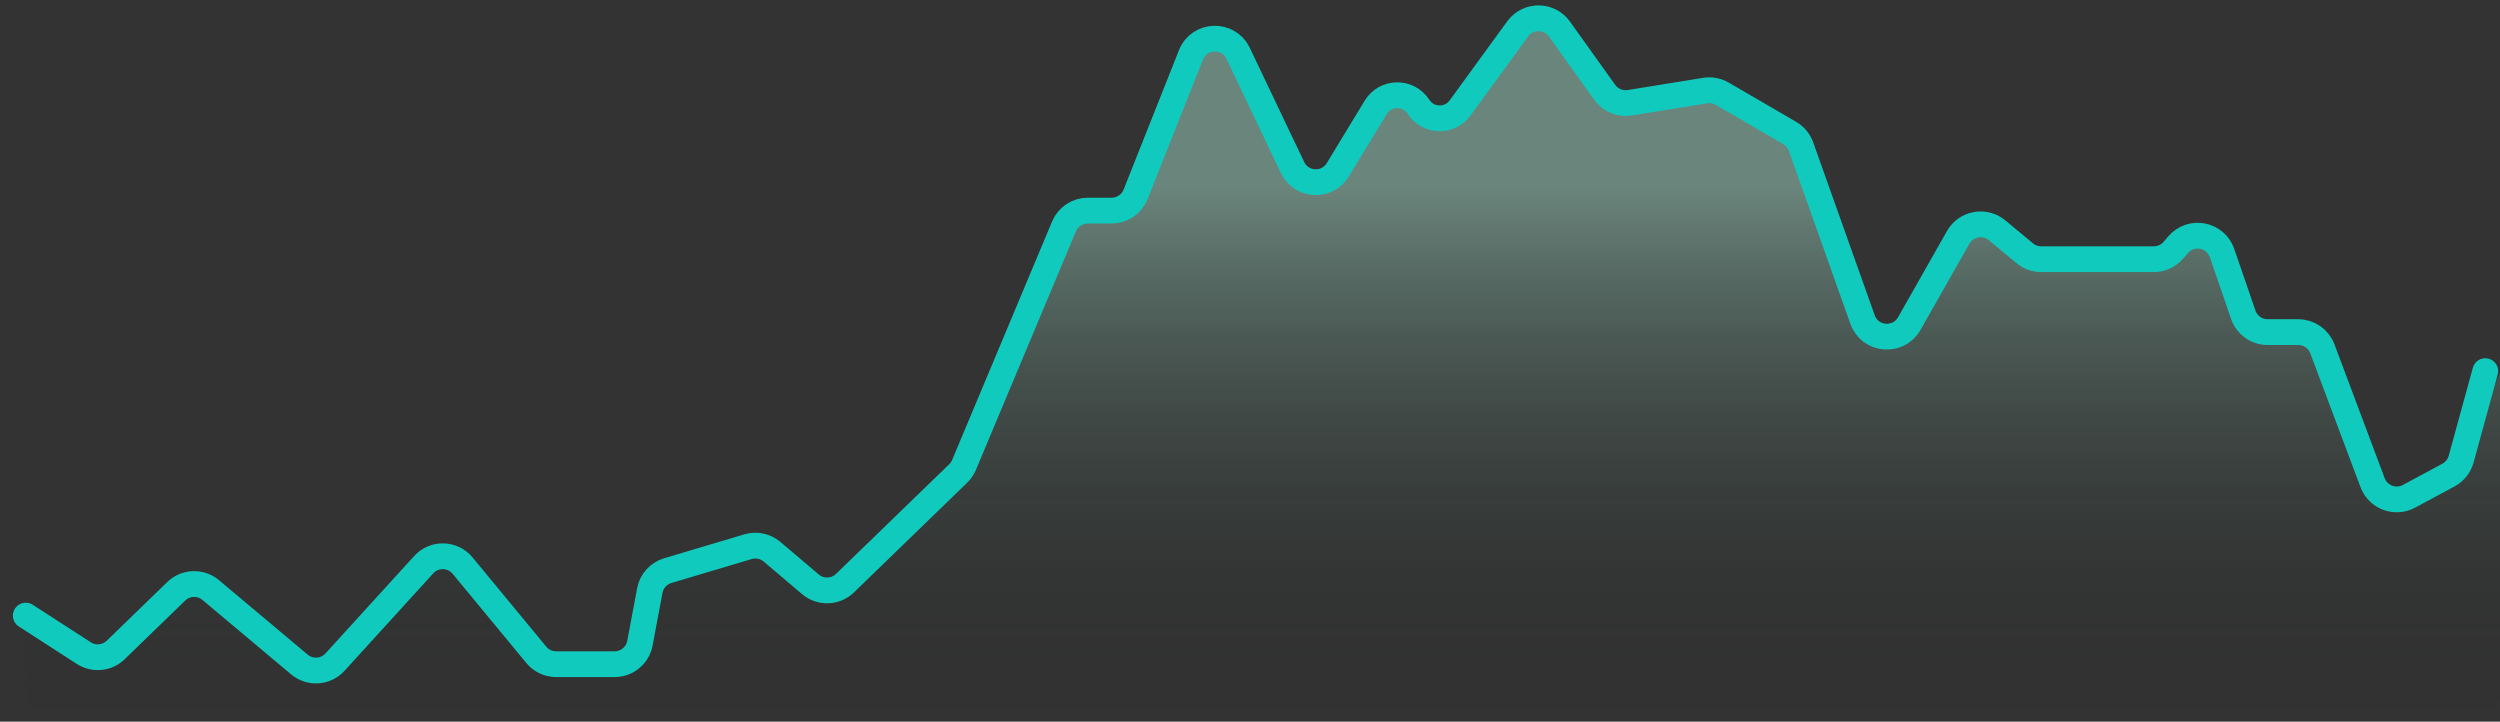 <svg width="97" height="28" viewBox="0 0 97 28" fill="none" xmlns="http://www.w3.org/2000/svg">
<rect x="0" y="0" width="97" height="28" fill="#333333" stroke="none"/>
<path d="M3.251 25.34L1 23.886V27C1 27.552 1.448 28 2 28H96C96.552 28 97 27.552 97 27V14.457L95.516 17.908C95.427 18.116 95.27 18.287 95.071 18.394L93.468 19.257C92.934 19.544 92.27 19.295 92.057 18.728L90.108 13.534C89.962 13.144 89.589 12.886 89.172 12.886H87.984C87.557 12.886 87.177 12.615 87.038 12.211L86.216 9.82C85.965 9.09 85.016 8.908 84.512 9.493L84.326 9.709C84.136 9.93 83.859 10.057 83.568 10.057H79.199C78.966 10.057 78.74 9.976 78.56 9.826L77.487 8.935C77.007 8.537 76.285 8.669 75.978 9.21L74.079 12.556C73.656 13.301 72.554 13.204 72.267 12.398L69.88 5.688C69.8 5.465 69.645 5.278 69.44 5.159L66.823 3.637C66.623 3.521 66.389 3.477 66.16 3.514L63.234 3.987C62.859 4.047 62.482 3.89 62.261 3.581L60.508 1.128C60.112 0.573 59.288 0.569 58.886 1.12L56.651 4.189C56.246 4.745 55.41 4.721 55.037 4.143C54.645 3.536 53.753 3.548 53.377 4.166L51.907 6.588C51.494 7.268 50.492 7.217 50.15 6.499L48.04 2.071C47.665 1.282 46.53 1.32 46.208 2.132L44.061 7.54C43.91 7.921 43.542 8.171 43.132 8.171H42.206C41.803 8.171 41.439 8.413 41.283 8.785L37.404 18.04C37.351 18.164 37.274 18.277 37.177 18.371L32.786 22.626C32.417 22.984 31.836 23.003 31.444 22.671L29.954 21.407C29.696 21.189 29.345 21.115 29.021 21.212L25.909 22.14C25.55 22.247 25.281 22.546 25.212 22.914L24.829 24.956C24.74 25.429 24.327 25.771 23.846 25.771H21.579C21.281 25.771 20.998 25.638 20.808 25.408L17.95 21.947C17.563 21.477 16.85 21.46 16.44 21.91L12.998 25.69C12.637 26.087 12.027 26.127 11.616 25.782L8.177 22.895C7.785 22.565 7.207 22.585 6.838 22.942L4.49 25.218C4.156 25.542 3.642 25.593 3.251 25.34Z" fill="url(#paint0_linear)"/>
<path d="M1 23.886L3.251 25.34C3.642 25.593 4.156 25.542 4.49 25.218L6.838 22.942C7.207 22.585 7.785 22.565 8.177 22.895L11.616 25.782C12.027 26.127 12.637 26.087 12.998 25.69L16.44 21.91C16.85 21.46 17.563 21.477 17.95 21.947L20.808 25.408C20.998 25.638 21.281 25.771 21.579 25.771H23.846C24.327 25.771 24.74 25.429 24.829 24.956L25.212 22.914C25.281 22.546 25.55 22.247 25.909 22.14L29.021 21.212C29.345 21.115 29.696 21.189 29.954 21.407L31.444 22.671C31.836 23.003 32.417 22.984 32.786 22.626L37.177 18.371C37.274 18.277 37.351 18.164 37.404 18.04L41.283 8.785C41.439 8.413 41.803 8.171 42.206 8.171H43.132C43.542 8.171 43.91 7.921 44.061 7.54L46.208 2.132C46.53 1.32 47.665 1.282 48.04 2.071L50.15 6.499C50.492 7.217 51.494 7.268 51.907 6.588L53.377 4.166C53.753 3.548 54.645 3.536 55.037 4.143V4.143C55.41 4.721 56.246 4.745 56.651 4.189L58.886 1.12C59.288 0.569 60.112 0.573 60.508 1.128L62.261 3.581C62.482 3.89 62.859 4.047 63.234 3.987L66.16 3.514C66.389 3.477 66.623 3.521 66.823 3.637L69.44 5.159C69.644 5.278 69.8 5.465 69.88 5.688L72.267 12.398C72.554 13.204 73.656 13.301 74.079 12.556L75.978 9.21C76.285 8.669 77.007 8.537 77.487 8.935L78.56 9.826C78.74 9.976 78.966 10.057 79.199 10.057H83.568C83.859 10.057 84.136 9.93 84.326 9.709L84.512 9.493C85.016 8.908 85.965 9.09 86.216 9.82L87.038 12.211C87.177 12.615 87.557 12.886 87.984 12.886H89.172C89.589 12.886 89.962 13.144 90.108 13.534L92.057 18.728C92.27 19.295 92.934 19.544 93.468 19.257L95.001 18.432C95.242 18.302 95.419 18.079 95.492 17.816L96.429 14.4" stroke="#11CABE" stroke-linecap="round"/>
<defs>
<linearGradient id="paint0_linear" x1="49" y1="0" x2="49" y2="28" gradientUnits="userSpaceOnUse">
<stop offset="0.26" stop-color="#BCFFE9" stop-opacity="0.4"/>
<stop offset="1" stop-opacity="0"/>
</linearGradient>
</defs>
</svg>
